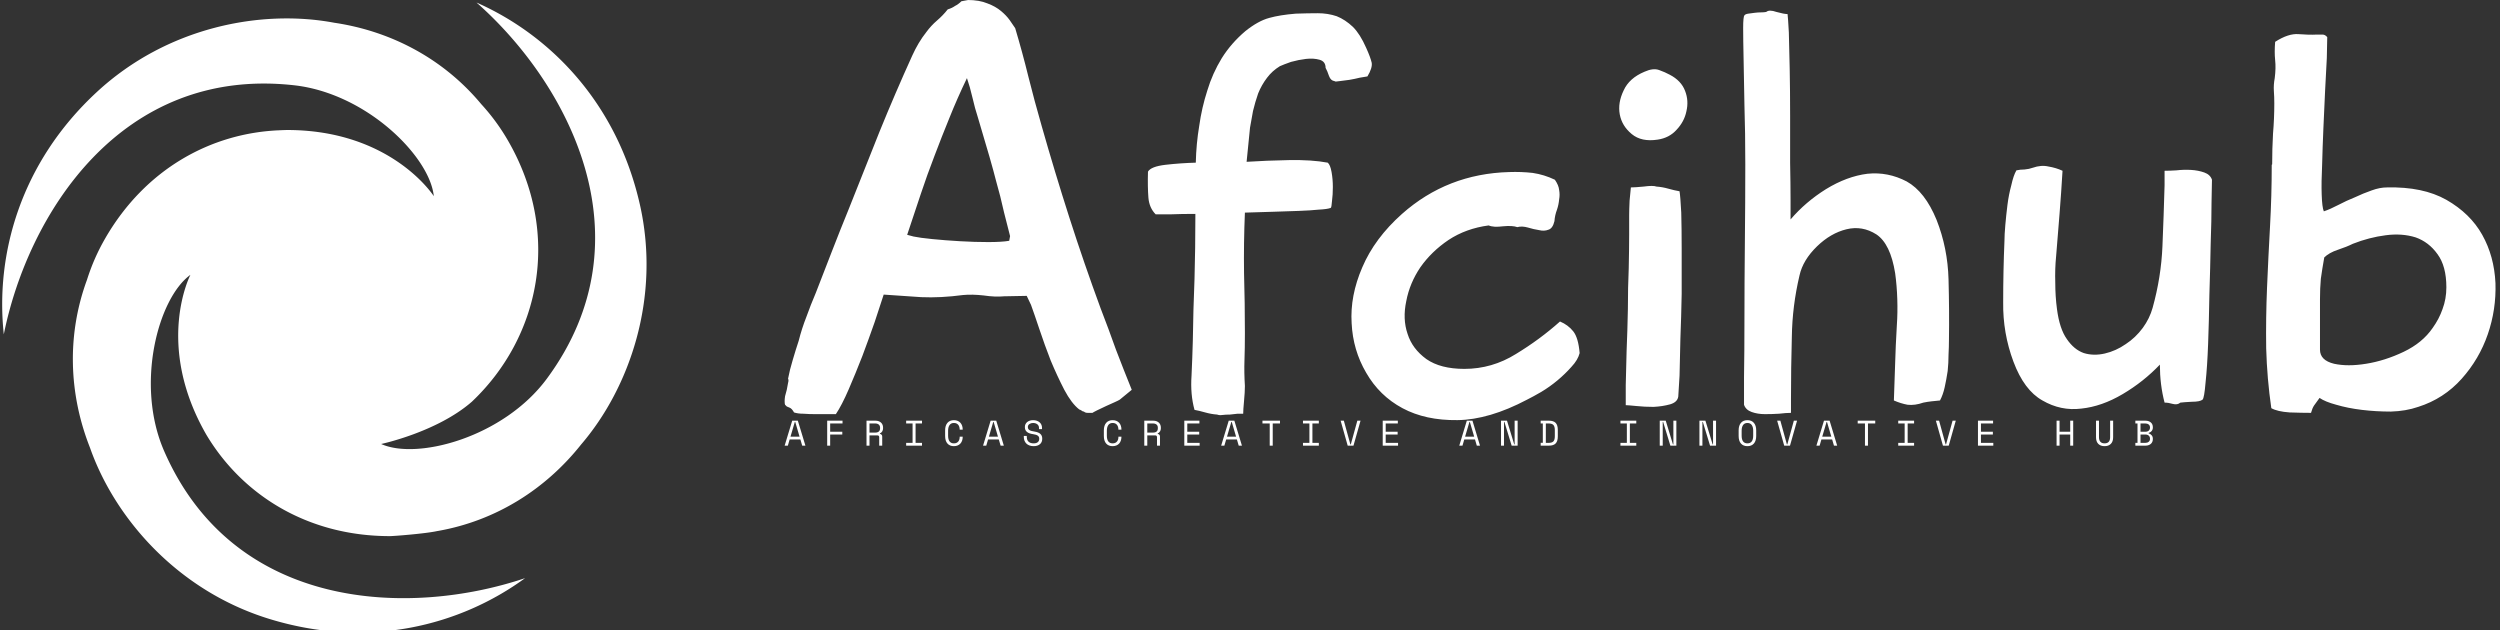 <svg data-v-d3f97b9e="" xmlns="http://www.w3.org/2000/svg" viewBox="0 0 357 90"><rect x="0" y="0" width="357" height="90" fill="#333333" stroke="none"/><!----><!----><!----><g data-v-d3f97b9e="" id="e2ab14a2-3719-4264-b484-2c5534506c72" fill="white" transform="matrix(6.097,0,0,6.097,111.436,-19.39)"><path d="M7.31 12.85L7.31 12.85L7.31 12.85Q7.27 12.85 7.20 12.85L7.20 12.85L7.20 12.85Q7.14 12.85 7.11 12.82L7.11 12.82L7.11 12.82Q7.08 12.82 7.06 12.80L7.06 12.80L7.06 12.80Q7.03 12.78 7 12.77L7 12.77L7 12.77Q6.82 12.63 6.65 12.31L6.65 12.31L6.65 12.31Q6.48 11.98 6.33 11.62L6.33 11.62L6.33 11.62Q6.19 11.26 6.07 10.90L6.07 10.90L6.07 10.90Q5.95 10.54 5.87 10.32L5.87 10.32L5.87 10.32Q5.82 10.22 5.77 10.11L5.77 10.11L5.24 10.12L5.24 10.12Q5.03 10.14 4.76 10.10L4.76 10.10L4.76 10.10Q4.49 10.07 4.28 10.09L4.28 10.09L4.28 10.09Q3.75 10.16 3.30 10.14L3.30 10.14L3.30 10.14Q2.86 10.11 2.42 10.08L2.42 10.08L2.42 10.08Q2.34 10.33 2.21 10.72L2.21 10.72L2.21 10.72Q2.07 11.12 1.92 11.52L1.92 11.52L1.92 11.52Q1.76 11.93 1.60 12.30L1.60 12.30L1.60 12.30Q1.44 12.67 1.30 12.88L1.30 12.88L1.30 12.88Q1.22 12.88 1.08 12.88L1.08 12.88L1.08 12.88Q0.95 12.88 0.81 12.88L0.81 12.88L0.81 12.88Q0.67 12.88 0.54 12.87L0.54 12.87L0.54 12.87Q0.41 12.87 0.32 12.84L0.32 12.84L0.32 12.84Q0.27 12.75 0.22 12.73L0.22 12.73L0.22 12.73Q0.18 12.71 0.15 12.70L0.15 12.70L0.15 12.70Q0.13 12.68 0.11 12.66L0.11 12.66L0.11 12.66Q0.10 12.64 0.10 12.57L0.10 12.57L0.10 12.57Q0.10 12.53 0.11 12.46L0.11 12.46L0.11 12.46Q0.13 12.39 0.15 12.31L0.15 12.31L0.15 12.31Q0.17 12.22 0.18 12.15L0.18 12.15L0.18 12.15Q0.20 12.08 0.18 12.05L0.18 12.05L0.18 12.05Q0.22 11.84 0.29 11.61L0.29 11.61L0.29 11.61Q0.36 11.37 0.43 11.16L0.43 11.16L0.43 11.16Q0.50 10.88 0.61 10.60L0.61 10.60L0.61 10.60Q0.71 10.32 0.83 10.04L0.83 10.04L0.83 10.04Q1.02 9.55 1.21 9.06L1.21 9.06L1.21 9.06Q1.40 8.57 1.60 8.08L1.60 8.08L1.60 8.08Q1.96 7.17 2.32 6.27L2.32 6.27L2.32 6.27Q2.69 5.36 3.09 4.48L3.09 4.48L3.09 4.48Q3.23 4.17 3.42 3.93L3.42 3.93L3.42 3.93Q3.53 3.78 3.67 3.66L3.67 3.66L3.67 3.66Q3.81 3.54 3.92 3.40L3.92 3.40L3.92 3.40Q4.02 3.37 4.09 3.32L4.09 3.32L4.09 3.32Q4.17 3.28 4.24 3.21L4.24 3.21L4.40 3.18L4.38 3.18L4.38 3.18Q4.66 3.18 4.85 3.26L4.85 3.26L4.85 3.26Q5.04 3.33 5.17 3.44L5.17 3.44L5.17 3.44Q5.29 3.54 5.37 3.65L5.37 3.65L5.37 3.65Q5.45 3.77 5.50 3.84L5.50 3.84L5.50 3.84Q5.67 4.41 5.81 4.98L5.81 4.98L5.81 4.98Q5.95 5.54 6.12 6.13L6.12 6.13L6.12 6.13Q6.43 7.22 6.77 8.28L6.77 8.28L6.77 8.28Q7.11 9.34 7.50 10.40L7.50 10.40L7.50 10.40Q7.69 10.89 7.86 11.37L7.86 11.37L7.86 11.37Q8.04 11.84 8.23 12.31L8.23 12.31L7.95 12.54L7.95 12.54Q7.92 12.56 7.83 12.60L7.83 12.60L7.83 12.60Q7.74 12.64 7.63 12.69L7.63 12.69L7.63 12.69Q7.52 12.74 7.42 12.79L7.42 12.79L7.42 12.79Q7.32 12.84 7.31 12.85ZM5.36 8.82L5.38 8.71L5.38 8.71Q5.29 8.36 5.24 8.16L5.24 8.16L5.24 8.16Q5.19 7.95 5.15 7.78L5.15 7.78L5.15 7.78Q5.11 7.62 5.05 7.41L5.05 7.41L5.05 7.41Q5.00 7.21 4.90 6.86L4.90 6.86L4.62 5.91L4.62 5.91Q4.56 5.73 4.50 5.47L4.50 5.47L4.50 5.47Q4.44 5.21 4.37 5.01L4.37 5.01L4.37 5.01Q4.14 5.49 3.96 5.94L3.96 5.94L3.96 5.94Q3.78 6.38 3.61 6.83L3.61 6.83L3.61 6.83Q3.44 7.27 3.29 7.72L3.29 7.72L3.29 7.72Q3.14 8.18 2.97 8.68L2.97 8.68L2.97 8.68Q3.08 8.71 3.12 8.72L3.12 8.72L3.12 8.72Q3.26 8.75 3.56 8.78L3.56 8.78L3.56 8.78Q3.86 8.81 4.21 8.83L4.21 8.83L4.21 8.83Q4.55 8.85 4.87 8.85L4.87 8.85L4.87 8.85Q5.19 8.85 5.36 8.82L5.36 8.82ZM12.89 8.05L12.89 8.05L12.89 8.05Q12.81 8.08 12.61 8.09L12.61 8.09L12.61 8.09Q12.42 8.11 12.14 8.12L12.14 8.12L12.14 8.12Q11.87 8.13 11.54 8.14L11.54 8.14L11.54 8.14Q11.21 8.15 10.88 8.16L10.88 8.16L10.88 8.16Q10.85 8.88 10.86 9.58L10.86 9.58L10.86 9.58Q10.88 10.28 10.88 10.98L10.88 10.98L10.88 10.98Q10.88 11.34 10.87 11.62L10.87 11.62L10.87 11.62Q10.86 11.90 10.88 12.22L10.88 12.22L10.88 12.22Q10.88 12.36 10.86 12.57L10.86 12.57L10.86 12.57Q10.84 12.78 10.84 12.87L10.84 12.87L10.84 12.87Q10.79 12.87 10.71 12.87L10.71 12.87L10.71 12.87Q10.63 12.88 10.53 12.89L10.53 12.89L10.53 12.89Q10.43 12.89 10.35 12.90L10.35 12.90L10.35 12.90Q10.28 12.91 10.23 12.89L10.23 12.89L10.23 12.89Q10.09 12.88 9.95 12.84L9.95 12.84L9.95 12.84Q9.81 12.80 9.70 12.78L9.70 12.78L9.70 12.78Q9.60 12.42 9.63 11.98L9.63 11.98L9.63 11.98Q9.65 11.55 9.66 11.17L9.66 11.17L9.66 11.17Q9.67 10.43 9.70 9.71L9.70 9.71L9.70 9.71Q9.72 8.99 9.72 8.25L9.72 8.25L9.72 8.19L9.72 8.19Q9.39 8.19 9.15 8.20L9.15 8.20L9.15 8.20Q8.90 8.20 8.79 8.20L8.79 8.20L8.79 8.20Q8.64 8.05 8.62 7.81L8.62 7.81L8.62 7.81Q8.60 7.56 8.61 7.20L8.61 7.20L8.61 7.20Q8.68 7.08 9.02 7.04L9.02 7.04L9.02 7.04Q9.37 7 9.73 6.99L9.73 6.99L9.73 6.99Q9.74 6.55 9.81 6.13L9.81 6.13L9.81 6.13Q9.87 5.70 10.00 5.30L10.00 5.30L10.00 5.30Q10.12 4.90 10.34 4.54L10.34 4.54L10.34 4.54Q10.56 4.19 10.89 3.91L10.89 3.91L10.89 3.91Q11.19 3.67 11.45 3.60L11.45 3.60L11.45 3.60Q11.70 3.53 12.07 3.50L12.07 3.50L12.07 3.50Q12.35 3.49 12.59 3.49L12.59 3.49L12.59 3.49Q12.82 3.49 13.03 3.56L13.03 3.56L13.03 3.56Q13.23 3.64 13.41 3.81L13.41 3.81L13.41 3.81Q13.58 3.98 13.72 4.30L13.72 4.30L13.72 4.30Q13.82 4.52 13.85 4.65L13.85 4.65L13.85 4.65Q13.87 4.77 13.75 4.97L13.75 4.97L13.75 4.97Q13.69 4.98 13.57 5.00L13.57 5.00L13.57 5.00Q13.45 5.03 13.33 5.05L13.33 5.05L13.33 5.05Q13.20 5.07 13.10 5.08L13.10 5.08L13.10 5.08Q12.99 5.10 12.98 5.08L12.98 5.08L12.98 5.08Q12.89 5.07 12.85 4.96L12.85 4.96L12.85 4.96Q12.81 4.84 12.77 4.77L12.77 4.77L12.77 4.77Q12.77 4.62 12.63 4.58L12.63 4.58L12.63 4.58Q12.49 4.54 12.31 4.56L12.31 4.56L12.31 4.56Q12.14 4.58 11.96 4.63L11.96 4.63L11.96 4.63Q11.79 4.69 11.70 4.73L11.70 4.73L11.70 4.73Q11.52 4.84 11.40 5.00L11.40 5.00L11.40 5.00Q11.27 5.17 11.19 5.37L11.19 5.37L11.19 5.37Q11.12 5.57 11.07 5.78L11.07 5.78L11.07 5.78Q11.03 5.99 11.00 6.17L11.00 6.17L10.92 6.97L10.92 6.97Q11.38 6.94 11.91 6.93L11.91 6.93L11.91 6.93Q12.45 6.92 12.82 6.99L12.82 6.99L12.82 6.99Q12.88 7.04 12.91 7.21L12.91 7.21L12.91 7.21Q12.94 7.38 12.94 7.56L12.94 7.56L12.94 7.56Q12.94 7.74 12.92 7.89L12.92 7.89L12.92 7.89Q12.91 8.04 12.89 8.05ZM17.49 12.54L17.49 12.54L17.49 12.54Q16.60 13.01 15.86 13.02L15.86 13.02L15.86 13.02Q15.11 13.03 14.57 12.74L14.57 12.74L14.57 12.74Q14.03 12.45 13.72 11.91L13.72 11.91L13.72 11.91Q13.41 11.38 13.38 10.75L13.38 10.75L13.38 10.75Q13.34 10.11 13.63 9.44L13.63 9.44L13.63 9.44Q13.92 8.76 14.56 8.19L14.56 8.19L14.56 8.19Q15.62 7.25 17.07 7.21L17.07 7.21L17.07 7.21Q17.35 7.20 17.62 7.23L17.62 7.23L17.62 7.23Q17.89 7.27 18.14 7.39L18.14 7.39L18.14 7.39Q18.23 7.52 18.24 7.63L18.24 7.63L18.24 7.63Q18.26 7.74 18.24 7.85L18.24 7.85L18.24 7.85Q18.23 7.97 18.19 8.09L18.19 8.09L18.19 8.09Q18.14 8.22 18.13 8.36L18.13 8.36L18.13 8.36Q18.09 8.53 17.99 8.56L17.99 8.56L17.99 8.56Q17.89 8.60 17.77 8.57L17.77 8.57L17.77 8.57Q17.64 8.55 17.51 8.51L17.51 8.51L17.51 8.51Q17.37 8.47 17.26 8.50L17.26 8.50L17.26 8.50Q17.15 8.46 16.93 8.48L16.93 8.48L16.93 8.48Q16.70 8.51 16.59 8.46L16.59 8.46L16.59 8.46Q16.06 8.53 15.65 8.80L15.65 8.80L15.65 8.80Q15.25 9.07 14.99 9.44L14.99 9.44L14.99 9.44Q14.74 9.81 14.66 10.23L14.66 10.23L14.66 10.23Q14.57 10.65 14.69 11.00L14.69 11.00L14.69 11.00Q14.80 11.35 15.13 11.59L15.13 11.59L15.13 11.59Q15.46 11.82 16.02 11.82L16.02 11.82L16.02 11.82Q16.67 11.82 17.23 11.47L17.23 11.47L17.23 11.47Q17.79 11.13 18.26 10.71L18.26 10.71L18.26 10.71Q18.45 10.79 18.57 10.94L18.57 10.94L18.57 10.94Q18.69 11.09 18.72 11.45L18.72 11.45L18.72 11.45Q18.68 11.61 18.53 11.77L18.53 11.77L18.53 11.77Q18.38 11.94 18.20 12.09L18.20 12.09L18.20 12.09Q18.02 12.24 17.82 12.36L17.82 12.36L17.82 12.36Q17.63 12.47 17.49 12.54ZM20.83 4.93L20.83 4.93L20.83 4.93Q21.10 5.07 21.19 5.31L21.19 5.31L21.19 5.31Q21.28 5.54 21.22 5.79L21.22 5.79L21.22 5.79Q21.17 6.03 20.99 6.22L20.99 6.22L20.99 6.22Q20.82 6.41 20.55 6.45L20.55 6.45L20.55 6.45Q20.17 6.51 19.94 6.32L19.94 6.32L19.94 6.32Q19.71 6.13 19.66 5.86L19.66 5.86L19.66 5.86Q19.61 5.59 19.75 5.30L19.75 5.30L19.75 5.30Q19.88 5.01 20.24 4.86L20.24 4.86L20.24 4.86Q20.44 4.77 20.58 4.82L20.58 4.82L20.58 4.82Q20.72 4.87 20.83 4.93ZM19.88 8.22L19.88 8.22L19.88 8.22Q19.88 8.09 19.89 7.88L19.89 7.88L19.89 7.88Q19.91 7.66 19.92 7.57L19.92 7.57L19.92 7.57Q20.01 7.57 20.22 7.55L20.22 7.55L20.22 7.55Q20.44 7.52 20.52 7.55L20.52 7.55L20.52 7.55Q20.66 7.56 20.80 7.60L20.80 7.60L20.80 7.60Q20.94 7.64 21.06 7.66L21.06 7.66L21.06 7.66Q21.08 7.78 21.10 8.16L21.10 8.16L21.10 8.16Q21.11 8.53 21.11 9.02L21.11 9.02L21.11 9.02Q21.11 9.51 21.11 10.06L21.11 10.06L21.11 10.06Q21.10 10.61 21.08 11.11L21.08 11.11L21.08 11.11Q21.07 11.61 21.06 11.98L21.06 11.98L21.06 11.98Q21.04 12.35 21.03 12.47L21.03 12.47L21.03 12.47Q21.01 12.60 20.84 12.65L20.84 12.65L20.84 12.65Q20.66 12.70 20.45 12.71L20.45 12.71L20.45 12.71Q20.24 12.71 20.05 12.69L20.05 12.69L20.05 12.69Q19.85 12.67 19.80 12.67L19.80 12.67L19.80 12.67Q19.80 12.54 19.80 12.20L19.80 12.20L19.80 12.20Q19.81 11.86 19.82 11.40L19.82 11.40L19.82 11.40Q19.84 10.93 19.85 10.42L19.85 10.42L19.85 10.42Q19.85 9.91 19.87 9.46L19.87 9.46L19.87 9.46Q19.88 9.00 19.88 8.67L19.88 8.67L19.88 8.67Q19.88 8.33 19.88 8.22ZM27.16 12.56L27.16 12.56L27.16 12.56Q27.06 12.57 26.96 12.58L26.96 12.58L26.96 12.58Q26.87 12.59 26.77 12.61L26.77 12.61L26.77 12.61Q26.57 12.68 26.40 12.66L26.40 12.66L26.40 12.66Q26.24 12.63 26.08 12.56L26.08 12.56L26.08 12.56Q26.10 12.05 26.11 11.68L26.11 11.68L26.11 11.68Q26.12 11.30 26.15 10.79L26.15 10.79L26.15 10.79Q26.17 10.50 26.16 10.19L26.16 10.19L26.16 10.19Q26.15 9.87 26.11 9.58L26.11 9.58L26.11 9.58Q26.00 8.89 25.67 8.67L25.67 8.67L25.67 8.67Q25.34 8.46 24.97 8.55L24.97 8.55L24.97 8.55Q24.60 8.64 24.28 8.95L24.28 8.95L24.28 8.95Q23.95 9.27 23.87 9.63L23.87 9.63L23.87 9.63Q23.70 10.35 23.69 11.07L23.69 11.07L23.69 11.07Q23.67 11.80 23.67 12.52L23.67 12.52L23.67 12.85L23.67 12.85Q23.56 12.85 23.39 12.87L23.39 12.87L23.39 12.87Q23.23 12.88 23.06 12.88L23.06 12.88L23.06 12.88Q22.89 12.88 22.75 12.83L22.75 12.83L22.75 12.83Q22.61 12.78 22.57 12.66L22.57 12.66L22.57 12.66Q22.57 12.57 22.57 12.01L22.57 12.01L22.57 12.01Q22.58 11.45 22.58 10.64L22.58 10.64L22.58 10.64Q22.58 9.83 22.59 8.87L22.59 8.87L22.59 8.87Q22.60 7.91 22.60 7.03L22.60 7.03L22.60 7.03Q22.60 6.27 22.58 5.65L22.58 5.65L22.58 5.65Q22.57 5.03 22.56 4.56L22.56 4.56L22.56 4.56Q22.55 4.10 22.55 3.84L22.55 3.84L22.55 3.84Q22.55 3.57 22.58 3.54L22.58 3.54L22.58 3.54Q22.60 3.51 22.67 3.50L22.67 3.50L22.67 3.50Q22.74 3.49 22.82 3.48L22.82 3.48L22.82 3.48Q22.90 3.47 22.97 3.47L22.97 3.47L22.97 3.47Q23.04 3.47 23.09 3.46L23.09 3.46L23.09 3.46Q23.16 3.40 23.33 3.46L23.33 3.46L23.33 3.46Q23.51 3.51 23.59 3.51L23.59 3.51L23.59 3.51Q23.60 3.58 23.62 3.94L23.62 3.94L23.62 3.94Q23.63 4.30 23.64 4.80L23.64 4.80L23.64 4.80Q23.65 5.31 23.65 5.89L23.65 5.89L23.65 5.89Q23.65 6.48 23.65 6.99L23.65 6.99L23.65 6.99Q23.66 7.50 23.66 7.87L23.66 7.87L23.66 7.87Q23.66 8.23 23.66 8.32L23.66 8.32L23.66 8.32Q24.01 7.91 24.49 7.61L24.49 7.61L24.49 7.61Q24.98 7.31 25.46 7.25L25.46 7.25L25.46 7.25Q25.94 7.20 26.38 7.43L26.38 7.43L26.38 7.43Q26.81 7.67 27.08 8.33L27.08 8.33L27.08 8.33Q27.34 8.99 27.36 9.72L27.36 9.72L27.36 9.72Q27.38 10.46 27.37 11.14L27.37 11.14L27.37 11.14Q27.37 11.30 27.36 11.49L27.36 11.49L27.36 11.49Q27.36 11.68 27.34 11.87L27.34 11.87L27.34 11.87Q27.31 12.07 27.27 12.25L27.27 12.25L27.27 12.25Q27.23 12.43 27.16 12.56ZM28.95 7.17L28.95 7.17L28.95 7.17Q29.04 7.15 29.14 7.15L29.14 7.15L29.14 7.15Q29.25 7.14 29.33 7.11L29.33 7.11L29.33 7.11Q29.53 7.04 29.70 7.08L29.70 7.08L29.70 7.08Q29.88 7.11 30.03 7.18L30.03 7.18L30.03 7.18Q30.00 7.69 29.96 8.19L29.96 8.19L29.96 8.19Q29.92 8.69 29.88 9.18L29.88 9.18L29.88 9.18Q29.85 9.48 29.86 9.80L29.86 9.80L29.86 9.80Q29.86 10.12 29.90 10.42L29.90 10.42L29.90 10.42Q29.96 10.88 30.13 11.12L30.13 11.12L30.13 11.12Q30.30 11.37 30.53 11.45L30.53 11.45L30.53 11.45Q30.76 11.52 31.02 11.46L31.02 11.46L31.02 11.46Q31.28 11.40 31.51 11.24L31.51 11.24L31.51 11.24Q31.74 11.09 31.91 10.86L31.91 10.86L31.91 10.86Q32.07 10.64 32.14 10.39L32.14 10.39L32.14 10.39Q32.34 9.67 32.37 8.95L32.37 8.95L32.37 8.95Q32.40 8.23 32.42 7.52L32.42 7.52L32.42 7.18L32.42 7.18Q32.54 7.18 32.70 7.17L32.70 7.17L32.70 7.17Q32.87 7.15 33.04 7.16L33.04 7.16L33.04 7.16Q33.21 7.17 33.35 7.22L33.35 7.22L33.35 7.22Q33.49 7.27 33.53 7.39L33.53 7.39L33.53 7.39Q33.53 7.50 33.52 7.92L33.52 7.92L33.52 7.92Q33.52 8.33 33.50 8.89L33.50 8.89L33.50 8.89Q33.49 9.45 33.47 10.07L33.47 10.07L33.47 10.07Q33.46 10.70 33.44 11.23L33.44 11.23L33.44 11.23Q33.42 11.77 33.38 12.14L33.38 12.14L33.38 12.14Q33.35 12.50 33.31 12.54L33.31 12.54L33.31 12.54Q33.25 12.59 33.06 12.59L33.06 12.59L33.06 12.59Q32.87 12.60 32.79 12.61L32.79 12.61L32.79 12.61Q32.72 12.67 32.61 12.64L32.61 12.64L32.61 12.64Q32.51 12.61 32.42 12.61L32.42 12.61L32.42 12.61Q32.31 12.19 32.31 11.72L32.31 11.72L32.31 11.72Q31.93 12.12 31.44 12.41L31.44 12.41L31.44 12.41Q30.95 12.70 30.47 12.75L30.47 12.75L30.47 12.75Q29.99 12.81 29.56 12.56L29.56 12.56L29.56 12.56Q29.13 12.32 28.88 11.65L28.88 11.65L28.88 11.65Q28.63 10.98 28.64 10.26L28.64 10.26L28.64 10.26Q28.64 9.53 28.67 8.82L28.67 8.82L28.67 8.82Q28.67 8.68 28.69 8.45L28.69 8.45L28.69 8.45Q28.71 8.22 28.74 7.98L28.74 7.98L28.74 7.98Q28.77 7.74 28.83 7.52L28.83 7.52L28.83 7.52Q28.88 7.29 28.95 7.17ZM36.05 12.50L36.05 12.50L36.05 12.50Q35.97 12.61 35.92 12.68L35.92 12.68L35.92 12.68Q35.88 12.74 35.85 12.85L35.85 12.85L35.85 12.85Q35.64 12.85 35.35 12.84L35.35 12.84L35.35 12.84Q35.06 12.82 34.92 12.74L34.92 12.74L34.92 12.74Q34.82 12.05 34.80 11.34L34.80 11.34L34.80 11.34Q34.79 10.63 34.82 9.91L34.82 9.91L34.82 9.91Q34.85 9.20 34.89 8.48L34.89 8.48L34.89 8.48Q34.93 7.76 34.93 7.04L34.93 7.04L34.94 7.03L34.94 7.03Q34.94 6.66 34.96 6.31L34.96 6.31L34.96 6.31Q34.99 5.96 34.99 5.60L34.99 5.60L34.99 5.60Q34.99 5.45 34.98 5.31L34.98 5.31L34.98 5.31Q34.97 5.17 35 5.01L35 5.01L35 5.01Q35.03 4.77 35.01 4.59L35.01 4.59L35.01 4.59Q34.99 4.40 35.01 4.16L35.01 4.16L35.01 4.16Q35.32 3.96 35.56 3.98L35.56 3.98L35.56 3.98Q35.80 4.00 35.99 3.99L35.99 3.99L35.99 3.99Q36.06 3.99 36.12 3.99L36.12 3.99L36.12 3.99Q36.18 3.99 36.23 4.05L36.23 4.05L36.23 4.05Q36.23 4.20 36.22 4.54L36.22 4.54L36.22 4.54Q36.20 4.87 36.18 5.30L36.18 5.30L36.18 5.30Q36.16 5.73 36.14 6.18L36.14 6.18L36.14 6.18Q36.12 6.64 36.11 7.04L36.11 7.04L36.11 7.04Q36.09 7.45 36.10 7.74L36.10 7.74L36.10 7.74Q36.11 8.04 36.15 8.13L36.15 8.13L36.15 8.13Q36.30 8.08 36.49 7.98L36.49 7.98L36.49 7.98Q36.68 7.88 36.88 7.80L36.88 7.80L36.88 7.80Q37.07 7.71 37.27 7.64L37.27 7.64L37.27 7.64Q37.46 7.57 37.63 7.57L37.63 7.57L37.63 7.57Q38.47 7.55 39.02 7.86L39.02 7.86L39.02 7.86Q39.58 8.18 39.86 8.68L39.86 8.68L39.86 8.68Q40.14 9.18 40.17 9.81L40.17 9.81L40.17 9.81Q40.19 10.43 39.99 11.01L39.99 11.01L39.99 11.01Q39.79 11.59 39.38 12.05L39.38 12.05L39.38 12.05Q38.96 12.52 38.36 12.71L38.36 12.71L38.36 12.71Q38.07 12.81 37.72 12.82L37.72 12.82L37.72 12.82Q37.37 12.82 37.04 12.78L37.04 12.78L37.04 12.78Q36.71 12.74 36.44 12.66L36.44 12.66L36.44 12.66Q36.18 12.59 36.05 12.50ZM36.16 9.21L36.16 9.21L36.16 9.21Q36.11 9.49 36.08 9.71L36.08 9.71L36.08 9.71Q36.06 9.93 36.06 10.19L36.06 10.19L36.06 11.37L36.06 11.37Q36.06 11.62 36.39 11.70L36.39 11.70L36.39 11.70Q36.71 11.77 37.14 11.70L37.14 11.70L37.14 11.70Q37.58 11.63 38.02 11.42L38.02 11.42L38.02 11.42Q38.46 11.21 38.70 10.86L38.70 10.86L38.70 10.86Q38.85 10.65 38.93 10.42L38.93 10.42L38.93 10.42Q39.02 10.18 39.02 9.91L39.02 9.91L39.02 9.91Q39.02 9.41 38.81 9.13L38.81 9.13L38.81 9.13Q38.61 8.85 38.30 8.74L38.30 8.74L38.30 8.74Q37.98 8.64 37.60 8.69L37.60 8.69L37.60 8.69Q37.21 8.74 36.83 8.89L36.83 8.89L36.83 8.89Q36.69 8.96 36.48 9.03L36.48 9.03L36.48 9.03Q36.27 9.10 36.16 9.21Z"></path></g><!----><g data-v-d3f97b9e="" id="ee6f90eb-5ec0-4777-8356-f19e3e36d764" transform="matrix(1.141,0,0,1.141,-10.344,-11.466)" stroke="none" fill="white"><switch><g><path d="M89.141 35.617C86.25 22.852 77.844 14.405 68.699 10.364c11.371 10.018 21.846 29.405 8.814 47.069-5.406 7.331-16.217 10.228-20.746 8.184 0 0 7.002-1.487 11.357-5.295 8.469-8.017 11.299-20.932 4.52-32.673a25.839 25.839 0 0 0-3.357-4.575c-.018-.021-.033-.042-.051-.062-4.764-5.683-11.307-9.075-18.337-10.116-9.127-1.715-20.896.515-29.71 8.666C11.58 30.45 8.468 41.953 9.542 51.895c2.989-14.858 14.542-33.622 36.355-31.171 9.053 1.019 16.965 8.932 17.461 13.877 0 0-5.277-8.281-18.365-8.281-.24.004-.747.024-.761.024l-.167.01c-8.51.333-16.783 4.784-21.83 13.526a25.819 25.819 0 0 0-2.284 5.195l-.028.074c-2.539 6.968-2.205 14.33.407 20.938 3.079 8.763 10.896 17.841 22.361 21.397 12.502 3.878 24.02.82 32.092-5.079-14.363 4.837-36.389 4.216-45.173-15.899-3.645-8.35-.749-19.159 3.287-22.061 0 0-4.534 8.71 2.012 20.044 4.482 7.484 12.617 12.658 22.949 12.658.498 0 4.488-.311 5.926-.633l.08-.011c7.303-1.286 13.512-5.256 17.928-10.822 6.05-7.046 10.003-18.356 7.349-30.064z"></path></g></switch></g><!----><g data-v-d3f97b9e="" id="44108598-e813-41b2-a012-b2c6efb4ac1b" fill="white" transform="matrix(0.364,0,0,0.364,111.97,57.932)"><path d="M7.10 15.68L6.38 13.24L2.18 13.24L1.47 15.68L0.21 15.68L3.18 5.88L5.39 5.88L8.36 15.68L7.10 15.68ZM4.37 6.38L4.20 6.38L2.51 12.15L6.06 12.15L4.37 6.38ZM16.90 15.68L16.90 5.88L22.92 5.88L22.92 6.97L18.07 6.97L18.07 10.22L22.83 10.22L22.83 11.31L18.07 11.31L18.07 15.68L16.90 15.68ZM38.49 12.15L38.49 15.68L37.31 15.68L37.31 12.40L37.31 12.40Q37.31 12.04 37.14 11.84L37.14 11.84L37.14 11.84Q36.97 11.65 36.55 11.65L36.55 11.65L33.50 11.65L33.50 15.68L32.33 15.68L32.33 5.88L35.83 5.88L35.83 5.88Q36.58 5.88 37.14 6.10L37.14 6.10L37.14 6.10Q37.70 6.31 38.07 6.68L38.07 6.68L38.07 6.68Q38.44 7.04 38.63 7.53L38.63 7.53L38.63 7.53Q38.82 8.01 38.82 8.54L38.82 8.54L38.82 8.96L38.82 8.96Q38.82 9.51 38.52 10.05L38.52 10.05L38.52 10.05Q38.22 10.60 37.59 10.89L37.59 10.89L37.59 11.06L37.59 11.06Q38.01 11.13 38.25 11.40L38.25 11.40L38.25 11.40Q38.49 11.66 38.49 12.15L38.49 12.15ZM33.50 6.97L33.50 10.56L35.69 10.56L35.69 10.56Q36.68 10.56 37.16 10.13L37.16 10.13L37.16 10.13Q37.65 9.70 37.65 8.88L37.65 8.88L37.65 8.62L37.65 8.62Q37.65 7.88 37.16 7.43L37.16 7.43L37.16 7.43Q36.68 6.97 35.69 6.97L35.69 6.97L33.50 6.97ZM47.88 6.97L47.88 5.88L54.10 5.88L54.10 6.97L51.58 6.97L51.58 14.59L54.10 14.59L54.10 15.68L47.88 15.68L47.88 14.59L50.40 14.59L50.40 6.97L47.88 6.97ZM66.61 14.78L66.61 14.78L66.61 14.78Q67.21 14.78 67.64 14.58L67.64 14.58L67.64 14.58Q68.07 14.38 68.34 14.04L68.34 14.04L68.34 14.04Q68.61 13.69 68.75 13.25L68.75 13.25L68.75 13.25Q68.88 12.81 68.88 12.32L68.88 12.32L68.88 12.15L70.06 12.15L70.06 12.32L70.06 12.32Q70.06 13.06 69.83 13.71L69.83 13.71L69.83 13.71Q69.61 14.36 69.17 14.85L69.17 14.85L69.17 14.85Q68.74 15.33 68.10 15.60L68.10 15.60L68.10 15.60Q67.45 15.88 66.61 15.88L66.61 15.88L66.61 15.88Q64.99 15.88 64.08 14.85L64.08 14.85L64.08 14.85Q63.17 13.83 63.17 11.87L63.17 11.87L63.17 9.69L63.17 9.69Q63.17 7.78 64.08 6.73L64.08 6.73L64.08 6.73Q64.99 5.68 66.61 5.68L66.61 5.68L66.61 5.68Q67.45 5.68 68.10 5.96L68.10 5.96L68.10 5.96Q68.74 6.23 69.17 6.71L69.17 6.71L69.17 6.71Q69.61 7.20 69.83 7.85L69.83 7.85L69.83 7.85Q70.06 8.50 70.06 9.24L70.06 9.24L70.06 9.41L68.88 9.41L68.88 9.24L68.88 9.24Q68.87 8.76 68.73 8.32L68.73 8.32L68.73 8.32Q68.60 7.87 68.33 7.53L68.33 7.53L68.33 7.53Q68.05 7.18 67.63 6.98L67.63 6.98L67.63 6.98Q67.21 6.78 66.61 6.78L66.61 6.78L66.61 6.78Q65.48 6.78 64.91 7.60L64.91 7.60L64.91 7.60Q64.34 8.43 64.34 9.77L64.34 9.77L64.34 11.79L64.34 11.79Q64.34 13.23 64.91 14.01L64.91 14.01L64.91 14.01Q65.48 14.78 66.61 14.78ZM84.94 15.68L84.22 13.24L80.02 13.24L79.31 15.68L78.05 15.68L81.02 5.88L83.23 5.88L86.20 15.68L84.94 15.68ZM82.21 6.38L82.04 6.38L80.35 12.15L83.90 12.15L82.21 6.38ZM100.00 9.21L100.00 8.71L100.00 8.71Q100.00 8.23 99.81 7.87L99.81 7.87L99.81 7.87Q99.62 7.50 99.30 7.27L99.30 7.27L99.30 7.27Q98.98 7.03 98.56 6.90L98.56 6.90L98.56 6.90Q98.14 6.78 97.68 6.78L97.68 6.78L97.68 6.78Q97.27 6.78 96.91 6.88L96.91 6.88L96.91 6.88Q96.54 6.99 96.26 7.18L96.26 7.18L96.26 7.18Q95.97 7.38 95.80 7.66L95.80 7.66L95.80 7.66Q95.63 7.95 95.63 8.33L95.63 8.33L95.63 8.41L95.63 8.41Q95.63 8.82 95.80 9.11L95.80 9.11L95.80 9.11Q95.97 9.39 96.30 9.60L96.30 9.60L96.30 9.60Q96.63 9.80 97.12 9.93L97.12 9.93L97.12 9.93Q97.61 10.07 98.27 10.16L98.27 10.16L98.27 10.16Q99.81 10.40 100.53 11.07L100.53 11.07L100.53 11.07Q101.26 11.73 101.26 12.85L101.26 12.85L101.26 13.02L101.26 13.02Q101.26 13.65 101.05 14.17L101.05 14.17L101.05 14.17Q100.83 14.70 100.40 15.08L100.40 15.08L100.40 15.08Q99.97 15.46 99.34 15.67L99.34 15.67L99.34 15.67Q98.71 15.88 97.89 15.88L97.89 15.88L97.89 15.88Q96.95 15.88 96.23 15.60L96.23 15.60L96.23 15.60Q95.51 15.33 95.03 14.85L95.03 14.85L95.03 14.85Q94.54 14.36 94.29 13.71L94.29 13.71L94.29 13.71Q94.04 13.06 94.04 12.29L94.04 12.29L94.04 11.87L95.21 11.87L95.21 12.21L95.21 12.21Q95.21 13.50 95.92 14.14L95.92 14.14L95.92 14.14Q96.63 14.78 97.89 14.78L97.89 14.78L97.89 14.78Q98.98 14.78 99.53 14.30L99.53 14.30L99.53 14.30Q100.09 13.82 100.09 13.02L100.09 13.02L100.09 12.94L100.09 12.94Q100.09 12.17 99.52 11.76L99.52 11.76L99.52 11.76Q98.95 11.35 97.68 11.17L97.68 11.17L97.68 11.17Q96.94 11.07 96.34 10.87L96.34 10.87L96.34 10.87Q95.75 10.67 95.33 10.34L95.33 10.34L95.33 10.34Q94.91 10.01 94.68 9.55L94.68 9.55L94.68 9.55Q94.46 9.09 94.46 8.46L94.46 8.46L94.46 8.29L94.46 8.29Q94.46 7.71 94.70 7.24L94.70 7.24L94.70 7.24Q94.93 6.76 95.36 6.41L95.36 6.41L95.36 6.41Q95.79 6.06 96.38 5.87L96.38 5.87L96.38 5.87Q96.98 5.68 97.69 5.68L97.69 5.68L97.69 5.68Q98.52 5.68 99.17 5.92L99.17 5.92L99.17 5.92Q99.82 6.16 100.27 6.56L100.27 6.56L100.27 6.56Q100.72 6.96 100.95 7.50L100.95 7.50L100.95 7.50Q101.18 8.04 101.18 8.62L101.18 8.62L101.18 9.21L100.00 9.21ZM128.88 14.78L128.88 14.78L128.88 14.78Q129.49 14.78 129.91 14.58L129.91 14.58L129.91 14.58Q130.34 14.38 130.61 14.04L130.61 14.04L130.61 14.04Q130.89 13.69 131.02 13.25L131.02 13.25L131.02 13.25Q131.15 12.81 131.15 12.32L131.15 12.32L131.15 12.15L132.33 12.15L132.33 12.32L132.33 12.32Q132.33 13.06 132.10 13.71L132.10 13.71L132.10 13.71Q131.88 14.36 131.45 14.85L131.45 14.85L131.45 14.85Q131.01 15.33 130.37 15.60L130.37 15.60L130.37 15.60Q129.72 15.88 128.88 15.88L128.88 15.88L128.88 15.88Q127.26 15.88 126.35 14.85L126.35 14.85L126.35 14.85Q125.44 13.83 125.44 11.87L125.44 11.87L125.44 9.69L125.44 9.69Q125.44 7.78 126.35 6.73L126.35 6.73L126.35 6.73Q127.26 5.68 128.88 5.68L128.88 5.68L128.88 5.68Q129.72 5.68 130.37 5.96L130.37 5.96L130.37 5.96Q131.01 6.23 131.45 6.71L131.45 6.71L131.45 6.71Q131.88 7.20 132.10 7.85L132.10 7.85L132.10 7.85Q132.33 8.50 132.33 9.24L132.33 9.24L132.33 9.41L131.15 9.41L131.15 9.24L131.15 9.24Q131.14 8.76 131.00 8.32L131.00 8.32L131.00 8.32Q130.87 7.87 130.60 7.53L130.60 7.53L130.60 7.53Q130.33 7.18 129.91 6.98L129.91 6.98L129.91 6.98Q129.49 6.78 128.88 6.78L128.88 6.78L128.88 6.78Q127.75 6.78 127.18 7.60L127.18 7.60L127.18 7.60Q126.62 8.43 126.62 9.77L126.62 9.77L126.62 11.79L126.62 11.79Q126.62 13.23 127.18 14.01L127.18 14.01L127.18 14.01Q127.75 14.78 128.88 14.78ZM147.46 12.15L147.46 15.68L146.29 15.68L146.29 12.40L146.29 12.40Q146.29 12.04 146.12 11.84L146.12 11.84L146.12 11.84Q145.95 11.65 145.53 11.65L145.53 11.65L142.48 11.65L142.48 15.68L141.30 15.68L141.30 5.88L144.80 5.88L144.80 5.88Q145.56 5.88 146.12 6.10L146.12 6.10L146.12 6.10Q146.68 6.31 147.05 6.68L147.05 6.68L147.05 6.68Q147.42 7.04 147.61 7.53L147.61 7.53L147.61 7.53Q147.80 8.01 147.80 8.54L147.80 8.54L147.80 8.96L147.80 8.96Q147.80 9.51 147.50 10.05L147.50 10.05L147.50 10.05Q147.20 10.60 146.57 10.89L146.57 10.89L146.57 11.06L146.57 11.06Q146.99 11.13 147.22 11.40L147.22 11.40L147.22 11.40Q147.46 11.66 147.46 12.15L147.46 12.15ZM142.48 6.97L142.48 10.56L144.66 10.56L144.66 10.56Q145.66 10.56 146.14 10.13L146.14 10.13L146.14 10.13Q146.62 9.70 146.62 8.88L146.62 8.88L146.62 8.62L146.62 8.62Q146.62 7.88 146.14 7.43L146.14 7.43L146.14 7.43Q145.66 6.97 144.66 6.97L144.66 6.97L142.48 6.97ZM157.00 15.68L157.00 5.88L162.93 5.88L162.93 6.97L158.17 6.97L158.17 10.22L162.85 10.22L162.85 11.31L158.17 11.31L158.17 14.59L163.02 14.59L163.02 15.68L157.00 15.68ZM178.35 15.68L177.63 13.24L173.43 13.24L172.72 15.68L171.46 15.68L174.43 5.88L176.64 5.88L179.61 15.68L178.35 15.68ZM175.62 6.38L175.45 6.38L173.75 12.15L177.31 12.15L175.62 6.38ZM187.66 6.97L187.66 5.88L194.54 5.88L194.54 6.97L191.69 6.97L191.69 15.68L190.51 15.68L190.51 6.97L187.66 6.97ZM203.56 6.97L203.56 5.88L209.78 5.88L209.78 6.97L207.26 6.97L207.26 14.59L209.78 14.59L209.78 15.68L203.56 15.68L203.56 14.59L206.08 14.59L206.08 6.97L203.56 6.97ZM221.10 15.68L218.33 5.88L219.59 5.88L222.15 15.18L222.32 15.18L224.88 5.88L226.14 5.88L223.37 15.68L221.10 15.68ZM234.84 15.68L234.84 5.88L240.77 5.88L240.77 6.97L236.01 6.97L236.01 10.22L240.69 10.22L240.69 11.31L236.01 11.31L236.01 14.59L240.86 14.59L240.86 15.68L234.84 15.68ZM271.75 15.68L271.04 13.24L266.84 13.24L266.13 15.68L264.87 15.68L267.83 5.88L270.05 5.88L273.01 15.68L271.75 15.68ZM269.02 6.38L268.86 6.38L267.16 12.15L270.72 12.15L269.02 6.38ZM283.60 5.88L286.43 15.18L286.59 15.18L286.59 5.88L287.77 5.88L287.77 15.68L285.42 15.68L282.59 6.38L282.42 6.38L282.42 15.68L281.25 15.68L281.25 5.88L283.60 5.88ZM296.81 6.97L296.81 5.88L300.03 5.88L300.03 5.88Q301.85 5.88 302.69 6.75L302.69 6.75L302.69 6.75Q303.53 7.62 303.53 9.52L303.53 9.52L303.53 12.04L303.53 12.04Q303.53 13.94 302.69 14.81L302.69 14.81L302.69 14.81Q301.85 15.68 300.03 15.68L300.03 15.68L296.81 15.68L296.81 14.57L297.65 14.57L297.65 6.97L296.81 6.97ZM298.83 14.59L299.87 14.59L299.87 14.59Q300.51 14.59 300.98 14.46L300.98 14.46L300.98 14.46Q301.45 14.34 301.76 14.04L301.76 14.04L301.76 14.04Q302.06 13.73 302.21 13.23L302.21 13.23L302.21 13.23Q302.36 12.73 302.36 11.96L302.36 11.96L302.36 9.60L302.36 9.60Q302.36 8.83 302.21 8.33L302.21 8.33L302.21 8.33Q302.06 7.83 301.76 7.53L301.76 7.53L301.76 7.53Q301.45 7.22 300.98 7.10L300.98 7.10L300.98 7.10Q300.51 6.97 299.87 6.97L299.87 6.97L298.83 6.97L298.83 14.59ZM328.10 6.97L328.10 5.88L334.32 5.88L334.32 6.97L331.80 6.97L331.80 14.59L334.32 14.59L334.32 15.68L328.10 15.68L328.10 14.59L330.62 14.59L330.62 6.97L328.10 6.97ZM345.87 5.88L348.70 15.18L348.87 15.18L348.87 5.88L350.04 5.88L350.04 15.68L347.69 15.68L344.86 6.38L344.69 6.38L344.69 15.68L343.52 15.68L343.52 5.88L345.87 5.88ZM361.44 5.88L364.27 15.18L364.43 15.18L364.43 5.88L365.61 5.88L365.61 15.68L363.26 15.68L360.43 6.38L360.26 6.38L360.26 15.68L359.09 15.68L359.09 5.88L361.44 5.88ZM374.47 11.87L374.47 9.69L374.47 9.69Q374.47 7.78 375.38 6.73L375.38 6.73L375.38 6.73Q376.29 5.68 377.92 5.68L377.92 5.68L377.92 5.68Q379.54 5.68 380.45 6.73L380.45 6.73L380.45 6.73Q381.36 7.78 381.36 9.69L381.36 9.69L381.36 11.87L381.36 11.87Q381.36 13.83 380.45 14.85L380.45 14.85L380.45 14.85Q379.54 15.88 377.92 15.88L377.92 15.88L377.92 15.88Q376.29 15.88 375.38 14.85L375.38 14.85L375.38 14.85Q374.47 13.83 374.47 11.87L374.47 11.87ZM377.92 14.78L377.92 14.78L377.92 14.78Q379.05 14.78 379.62 14.01L379.62 14.01L379.62 14.01Q380.18 13.23 380.18 11.79L380.18 11.79L380.18 9.77L380.18 9.77Q380.18 8.43 379.62 7.60L379.62 7.60L379.62 7.60Q379.05 6.78 377.92 6.78L377.92 6.78L377.92 6.78Q376.78 6.78 376.21 7.60L376.21 7.60L376.21 7.60Q375.65 8.43 375.65 9.77L375.65 9.77L375.65 11.79L375.65 11.79Q375.65 13.23 376.21 14.01L376.21 14.01L376.21 14.01Q376.78 14.78 377.92 14.78ZM392.35 15.68L389.58 5.88L390.84 5.88L393.40 15.18L393.57 15.18L396.13 5.88L397.39 5.88L394.62 15.68L392.35 15.68ZM411.87 15.68L411.15 13.24L406.95 13.24L406.24 15.68L404.98 15.68L407.95 5.88L410.16 5.88L413.13 15.68L411.87 15.68ZM409.14 6.38L408.97 6.38L407.27 12.15L410.83 12.15L409.14 6.38ZM421.18 6.97L421.18 5.88L428.06 5.88L428.06 6.97L425.21 6.97L425.21 15.68L424.03 15.68L424.03 6.97L421.18 6.97ZM437.08 6.97L437.08 5.88L443.30 5.88L443.30 6.97L440.78 6.97L440.78 14.59L443.30 14.59L443.30 15.68L437.08 15.68L437.08 14.59L439.60 14.59L439.60 6.97L437.08 6.97ZM454.62 15.68L451.85 5.88L453.11 5.88L455.67 15.18L455.84 15.18L458.40 5.88L459.66 5.88L456.89 15.68L454.62 15.68ZM468.36 15.68L468.36 5.88L474.29 5.88L474.29 6.97L469.53 6.97L469.53 10.22L474.21 10.22L474.21 11.31L469.53 11.31L469.53 14.59L474.38 14.59L474.38 15.68L468.36 15.68ZM499.20 15.68L499.20 5.88L500.37 5.88L500.37 10.22L504.55 10.22L504.55 5.88L505.72 5.88L505.72 15.68L504.55 15.68L504.55 11.31L500.37 11.31L500.37 15.68L499.20 15.68ZM514.67 5.88L515.84 5.88L515.84 12.38L515.84 12.38Q515.84 13.57 516.40 14.17L516.40 14.17L516.40 14.17Q516.95 14.78 518.03 14.78L518.03 14.78L518.03 14.78Q519.11 14.78 519.66 14.17L519.66 14.17L519.66 14.17Q520.21 13.57 520.21 12.38L520.21 12.38L520.21 5.88L521.39 5.88L521.39 12.38L521.39 12.38Q521.39 14.08 520.49 14.98L520.49 14.98L520.49 14.98Q519.60 15.88 518.03 15.88L518.03 15.88L518.03 15.88Q516.46 15.88 515.56 14.98L515.56 14.98L515.56 14.98Q514.67 14.08 514.67 12.38L514.67 12.38L514.67 5.88ZM530.11 15.68L530.11 14.59L530.95 14.59L530.95 6.97L530.11 6.97L530.11 5.88L534.07 5.88L534.07 5.88Q534.77 5.88 535.31 6.08L535.31 6.08L535.31 6.08Q535.85 6.27 536.22 6.61L536.22 6.61L536.22 6.61Q536.59 6.94 536.78 7.41L536.78 7.41L536.78 7.41Q536.97 7.88 536.97 8.43L536.97 8.43L536.97 8.60L536.97 8.60Q536.97 9.00 536.84 9.34L536.84 9.34L536.84 9.34Q536.72 9.67 536.49 9.94L536.49 9.94L536.49 9.94Q536.27 10.21 535.97 10.39L535.97 10.39L535.97 10.39Q535.67 10.58 535.32 10.68L535.32 10.68L535.32 10.85L535.32 10.85Q536.02 11.05 536.49 11.60L536.49 11.60L536.49 11.60Q536.97 12.15 536.97 12.95L536.97 12.95L536.97 13.12L536.97 13.12Q536.97 13.66 536.78 14.13L536.78 14.13L536.78 14.13Q536.59 14.60 536.22 14.95L536.22 14.95L536.22 14.95Q535.85 15.29 535.31 15.48L535.31 15.48L535.31 15.48Q534.77 15.68 534.07 15.68L534.07 15.68L530.11 15.68ZM532.13 11.31L532.13 14.59L533.99 14.59L533.99 14.59Q534.81 14.59 535.33 14.17L535.33 14.17L535.33 14.17Q535.85 13.76 535.85 13.03L535.85 13.03L535.85 12.95L535.85 12.95Q535.85 12.19 535.36 11.75L535.36 11.75L535.36 11.75Q534.87 11.31 534.03 11.31L534.03 11.31L532.13 11.31ZM532.13 6.97L532.13 10.22L534.03 10.22L534.03 10.22Q534.87 10.22 535.36 9.79L535.36 9.79L535.36 9.79Q535.85 9.35 535.85 8.60L535.85 8.60L535.85 8.51L535.85 8.51Q535.85 7.80 535.33 7.38L535.33 7.38L535.33 7.38Q534.81 6.97 533.99 6.97L533.99 6.97L532.13 6.97Z"></path></g></svg>